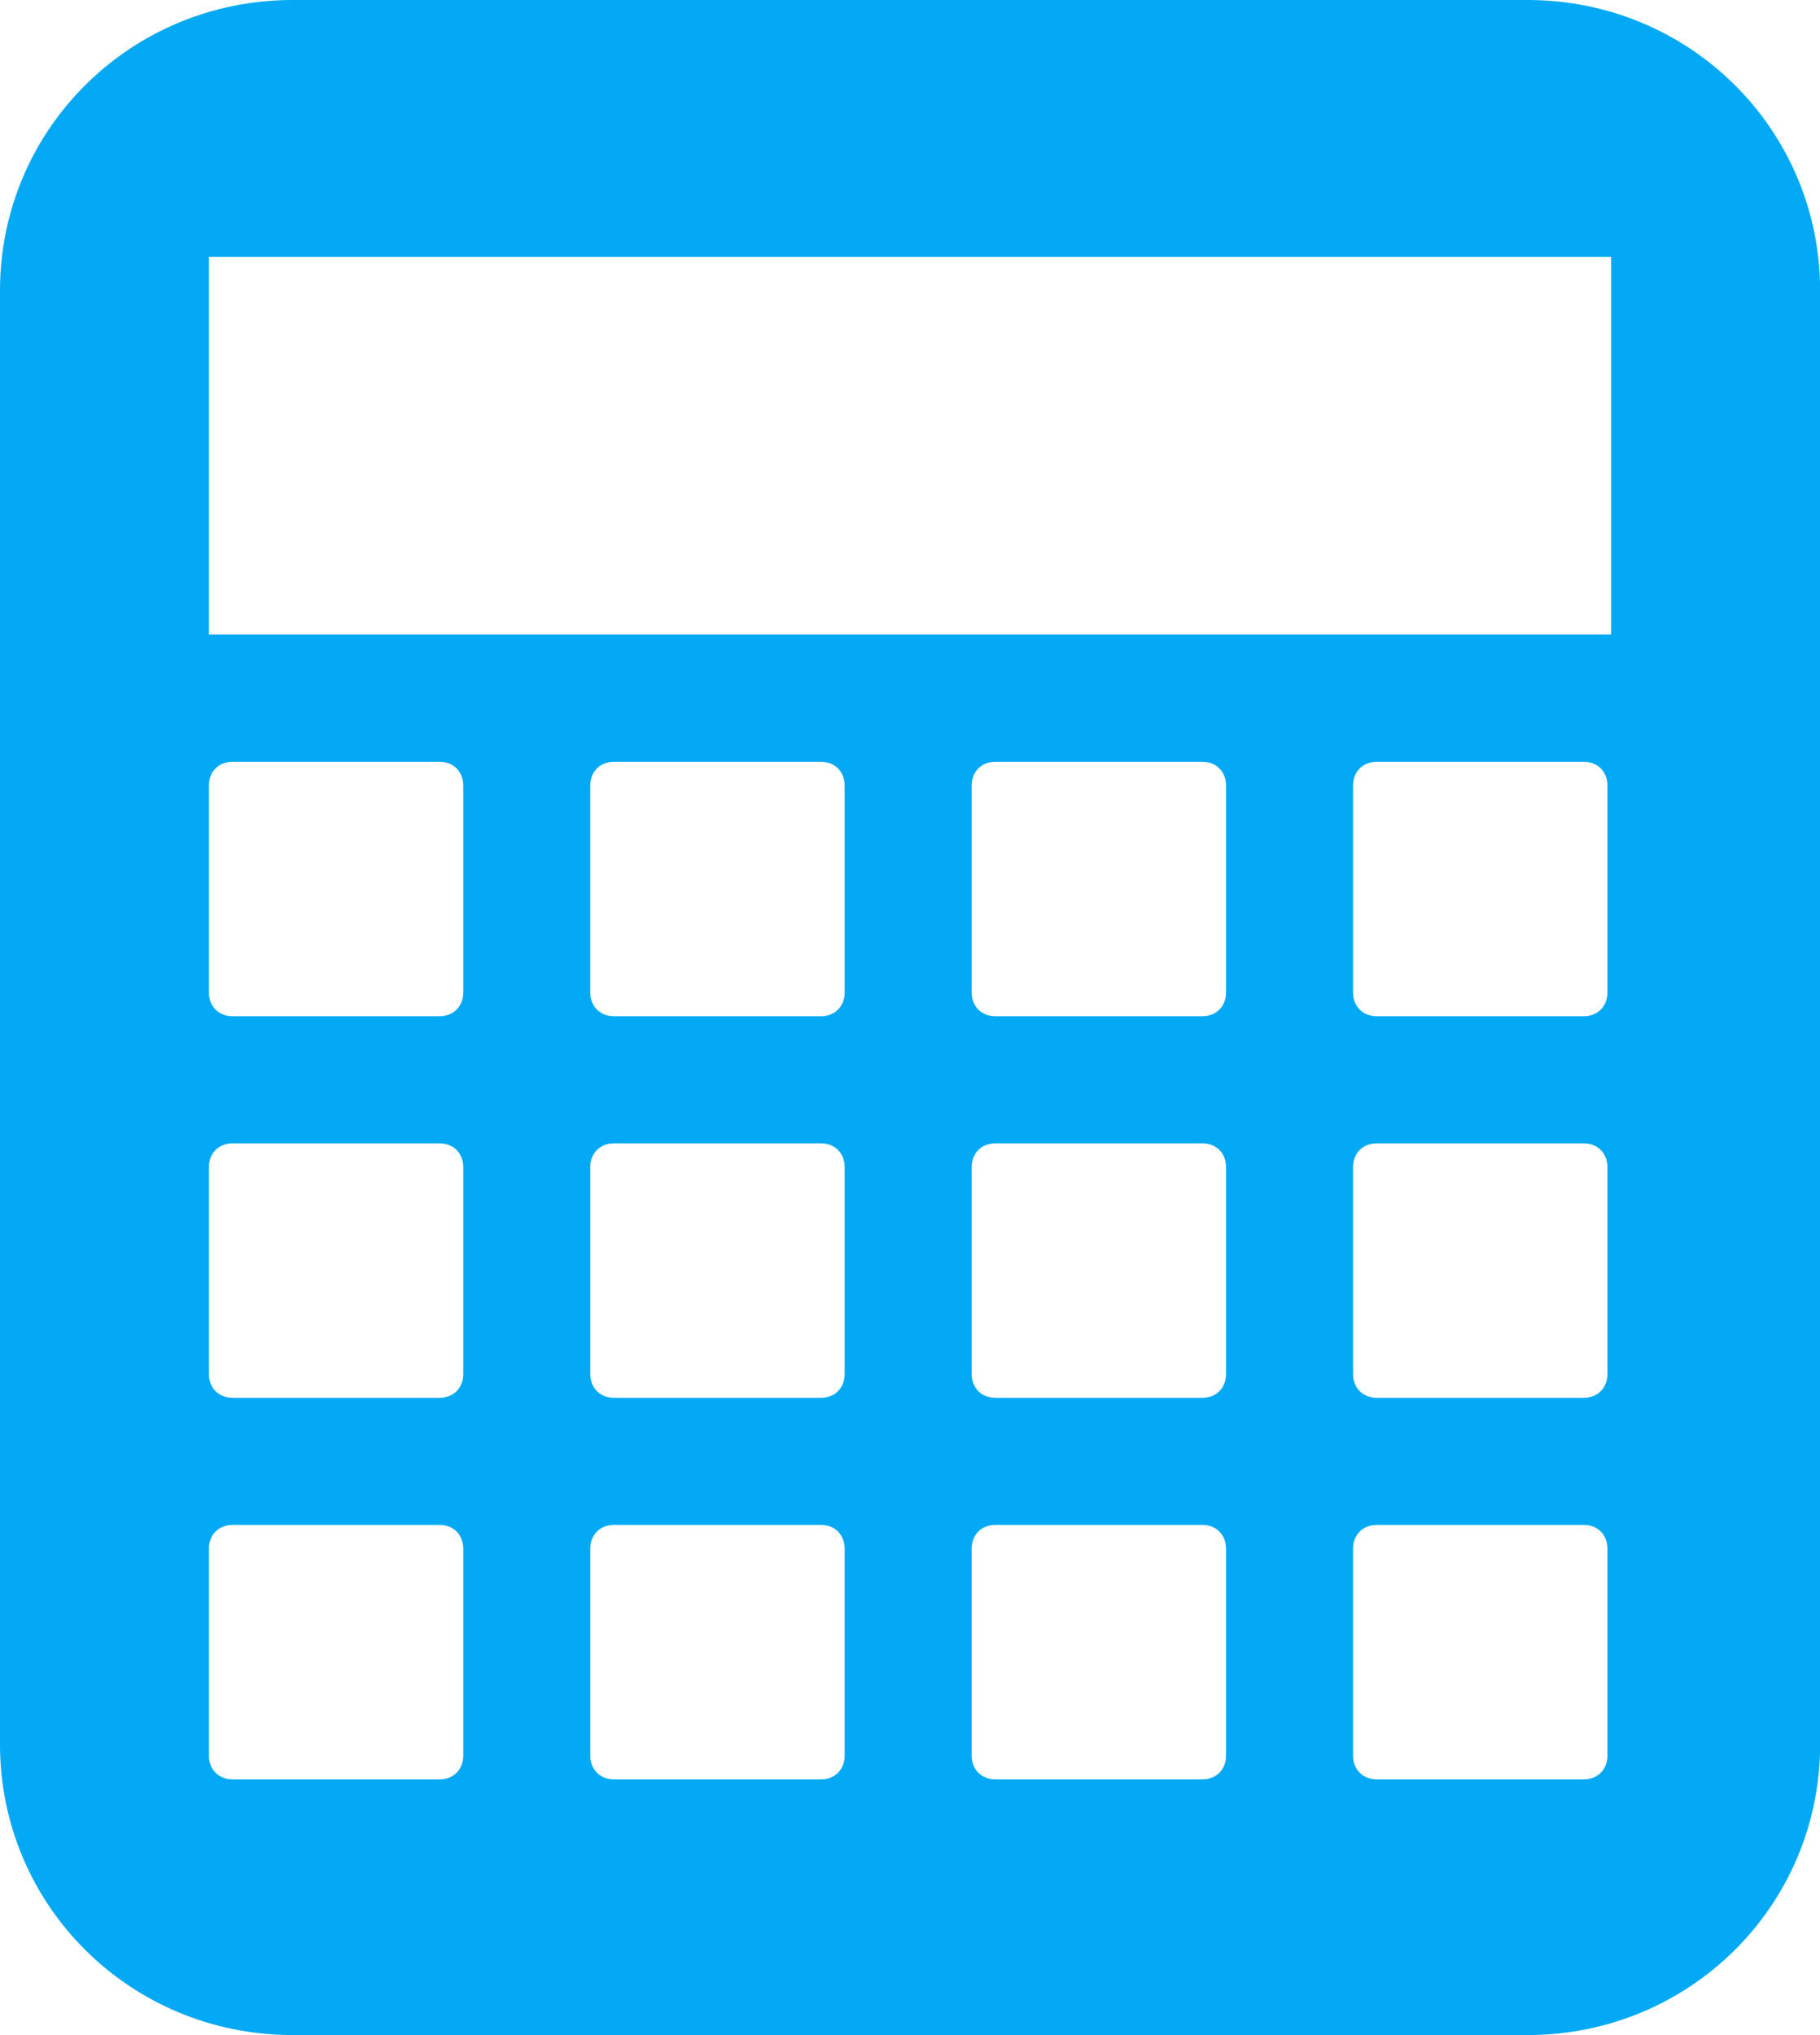 <svg xmlns="http://www.w3.org/2000/svg" viewBox="0 0 14.316 16"><path d="m2.627 0c-1.276 0-2.301 1.019-2.301 2.285v11.43c0 1.267 1.026 2.285 2.301 2.285h9.715c1.276 0 2.301-1.019 2.301-2.285v-11.43c0-1.267-1.026-2.285-2.301-2.285h-9.715m-.658 2.02h11.03v2.969h-11.03v-2.969zm.188 3.969h1.625c.111 0 .188.077.188.188v1.625c0 .111-.077.188-.188.188h-1.625c-.111 0-.188-.077-.188-.188v-1.625c0-.111.077-.188.188-.188m3 0h1.625c.111 0 .188.077.188.188v1.625c0 .111-.077.188-.188.188h-1.625c-.111 0-.188-.077-.188-.188v-1.625c0-.111.077-.188.188-.188m3 0h1.625c.111 0 .188.077.188.188v1.625c0 .111-.077.188-.188.188h-1.625c-.111 0-.188-.077-.188-.188v-1.625c0-.111.077-.188.188-.188m3 0h1.625c.111 0 .188.077.188.188v1.625c0 .111-.077.188-.188.188h-1.625c-.111 0-.188-.077-.188-.188v-1.625c0-.111.077-.188.188-.188m-9 3h1.625c.111 0 .188.077.188.188v1.625c0 .111-.077.188-.188.188h-1.625c-.111 0-.188-.077-.188-.188v-1.625c0-.111.077-.188.188-.188m3 0h1.625c.111 0 .188.077.188.188v1.625c0 .111-.077.188-.188.188h-1.625c-.111 0-.188-.077-.188-.188v-1.625c0-.111.077-.188.188-.188m3 0h1.625c.111 0 .188.077.188.188v1.625c0 .111-.077.188-.188.188h-1.625c-.111 0-.188-.077-.188-.188v-1.625c0-.111.077-.188.188-.188m3 0h1.625c.111 0 .188.077.188.188v1.625c0 .111-.077.188-.188.188h-1.625c-.111 0-.188-.077-.188-.188v-1.625c0-.111.077-.188.188-.188m-9 3h1.625c.111 0 .188.077.188.188v1.625c0 .111-.077.188-.188.188h-1.625c-.111 0-.188-.077-.188-.188v-1.625c0-.111.077-.188.188-.188m3 0h1.625c.111 0 .188.077.188.188v1.625c0 .111-.077.188-.188.188h-1.625c-.111 0-.188-.077-.188-.188v-1.625c0-.111.077-.188.188-.188m3 0h1.625c.111 0 .188.077.188.188v1.625c0 .111-.077.188-.188.188h-1.625c-.111 0-.188-.077-.188-.188v-1.625c0-.111.077-.188.188-.188m3 0h1.625c.111 0 .188.077.188.188v1.625c0 .111-.077.188-.188.188h-1.625c-.111 0-.188-.077-.188-.188v-1.625c0-.111.077-.188.188-.188" transform="translate(-.326)" fill="#03A9F4"/></svg>